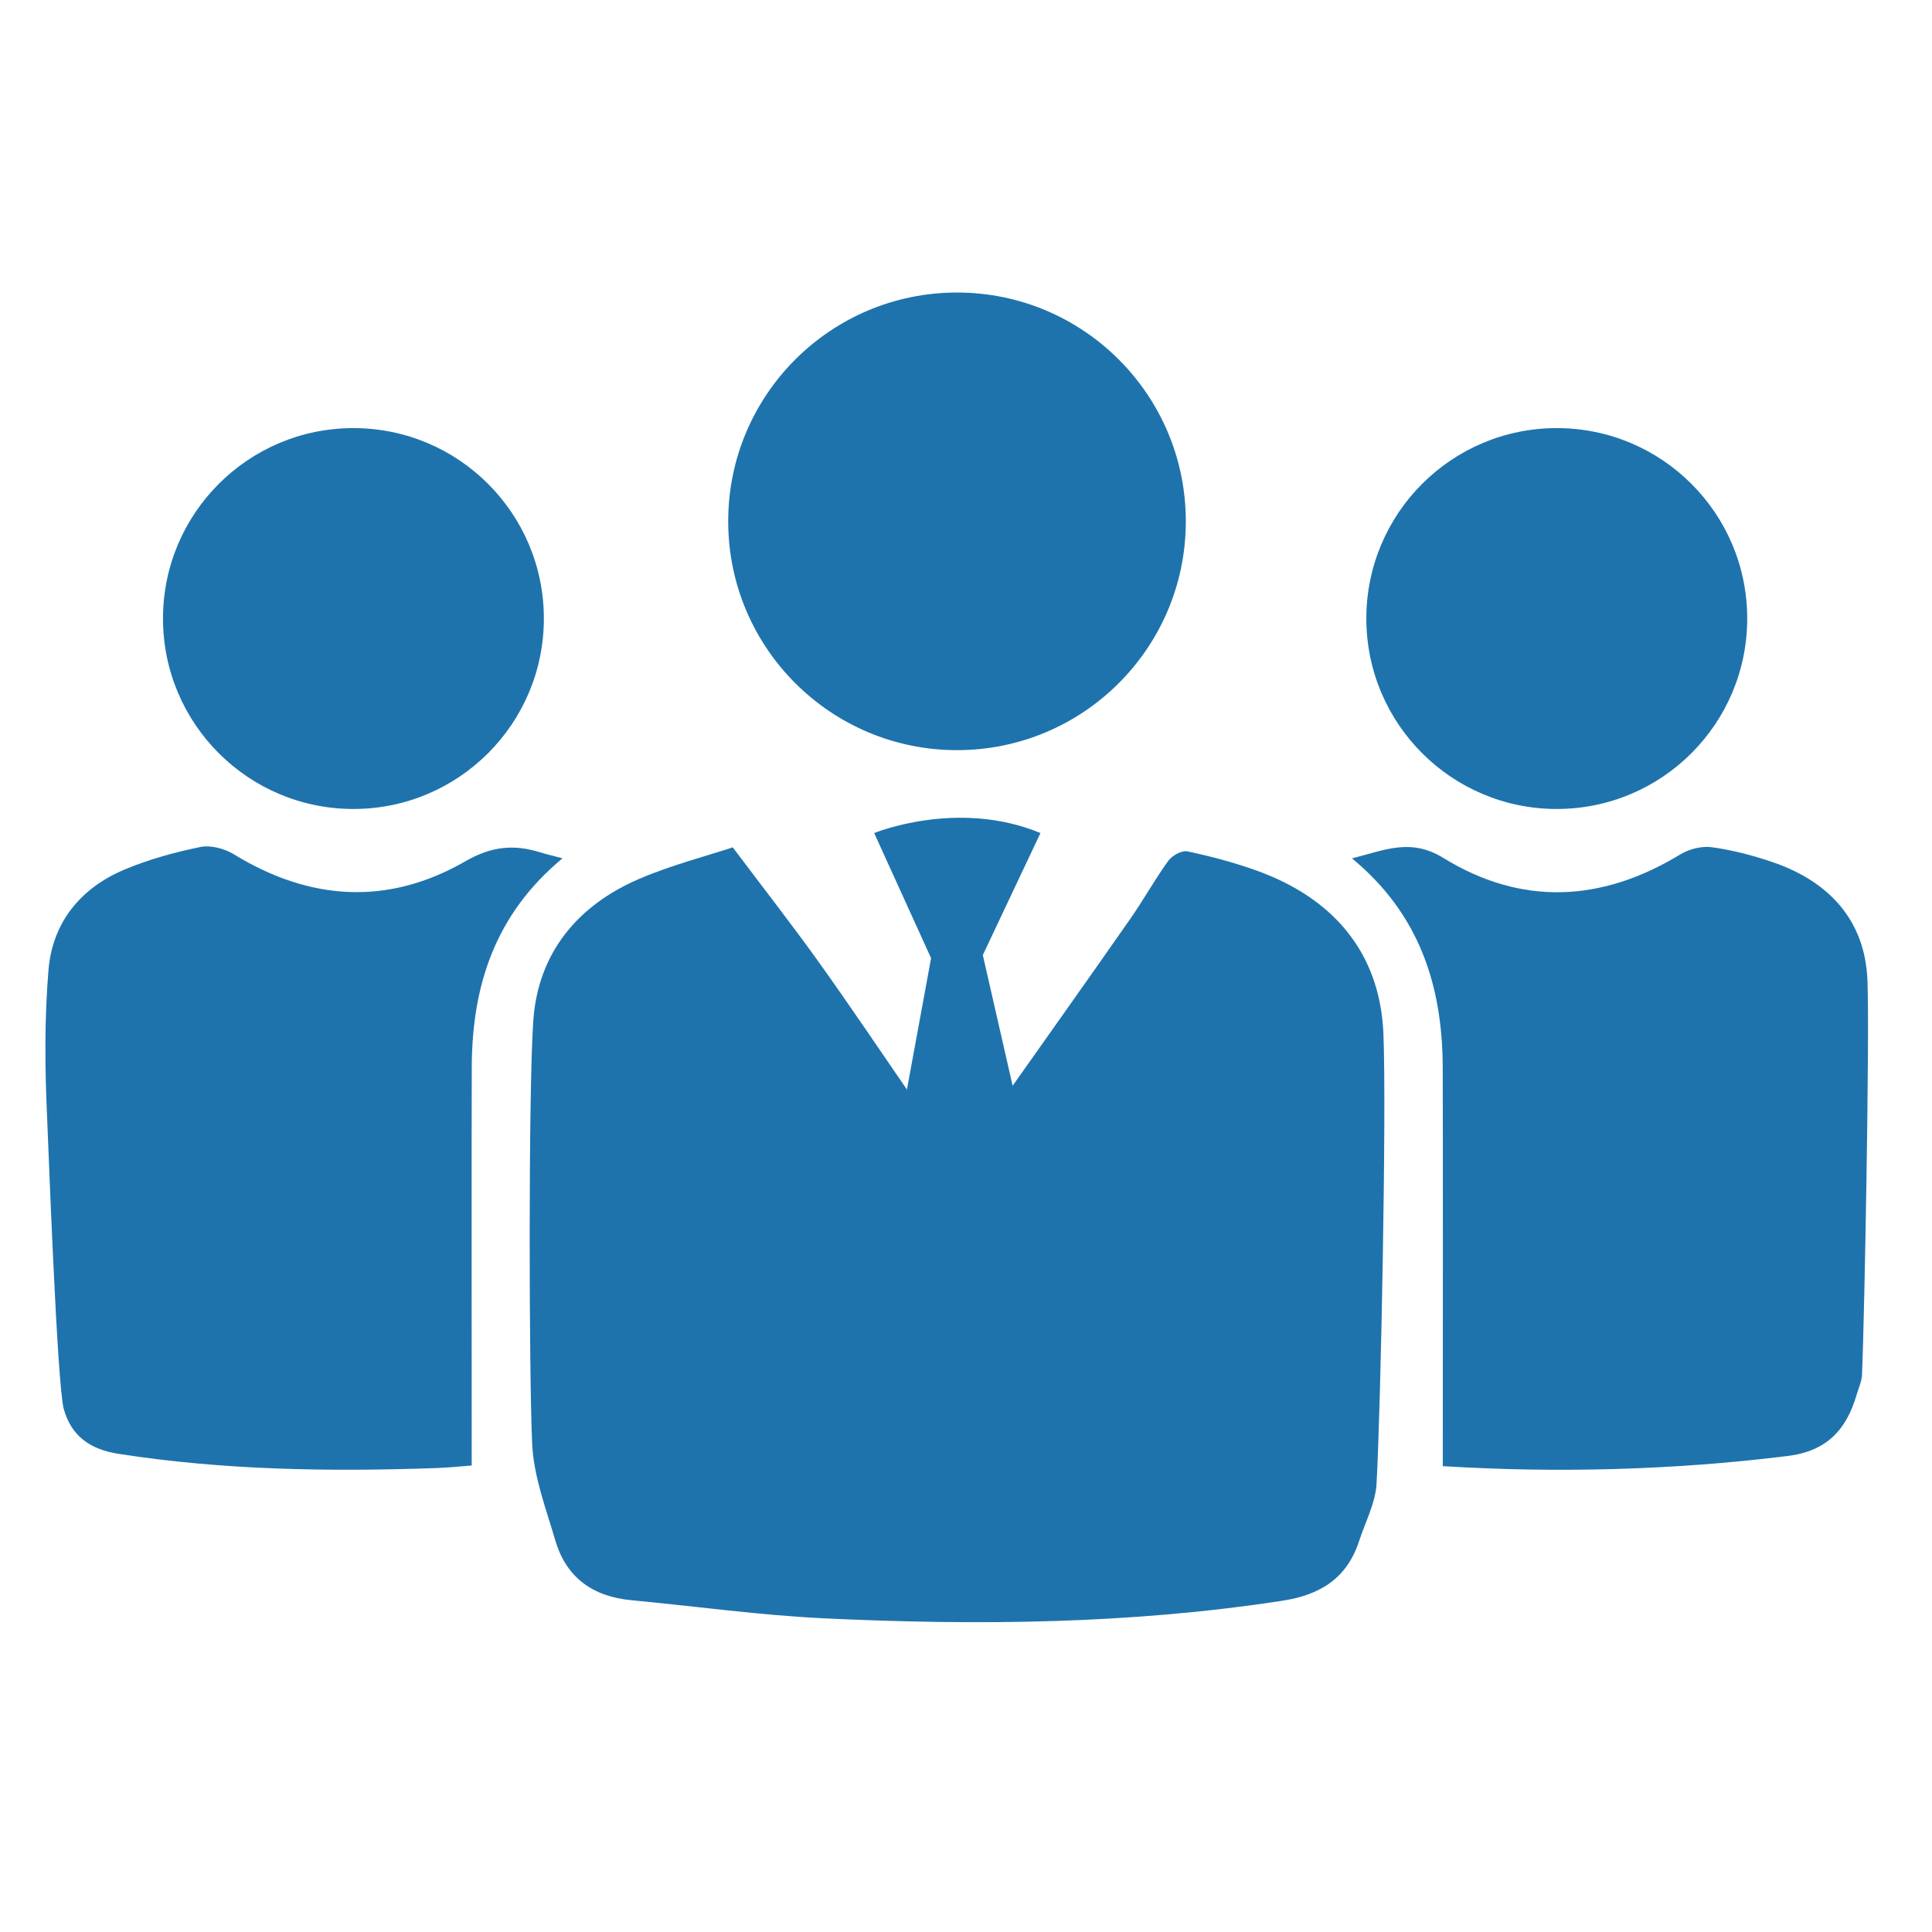<?xml version="1.0" encoding="utf-8"?>
<!-- Generator: Adobe Illustrator 17.0.0, SVG Export Plug-In . SVG Version: 6.00 Build 0)  -->
<!DOCTYPE svg PUBLIC "-//W3C//DTD SVG 1.1//EN" "http://www.w3.org/Graphics/SVG/1.1/DTD/svg11.dtd">
<svg version="1.1" id="Layer_1" xmlns="http://www.w3.org/2000/svg" xmlns:xlink="http://www.w3.org/1999/xlink" x="0px" y="0px"
	 width="207px" height="207px" viewBox="0 0 207 207" enable-background="new 0 0 207 207" xml:space="preserve">
<path fill="#1E73AD" d="M96.829,118.595l2.93-15.933l-6.097-13.406c0,0,8.948-3.687,17.816,0l-6.176,13.071l3.326,14.579
	l-1.584,4.357l-6.651,4.692l-5.068-2.681l-0.792-4.678H96.829z"/>
<path fill="#1E73AD" d="M60.267,91.963c-7.245,6.01-9.678,13.657-9.721,22.294c-0.031,6.325-0.006,36.145-0.006,42.763
	c-1.018,0.074-2.446,0.226-3.877,0.276c-11.364,0.396-22.698,0.225-33.972-1.527c-2.998-0.466-5.039-1.881-5.855-4.788
	c-0.726-2.586-1.669-28.702-1.792-31.341c-0.242-5.228-0.282-10.505,0.151-15.715c0.422-5.07,3.411-8.752,8.098-10.737
	c2.604-1.103,5.388-1.864,8.162-2.436c1.114-0.23,2.6,0.166,3.607,0.783c8.151,4.997,16.522,5.513,24.788,0.75
	c2.8-1.614,5.202-1.84,8.026-0.964C58.529,91.524,59.197,91.678,60.267,91.963z"/>
<path fill="#1E73AD" d="M154.584,157.087c0-6.697,0.03-36.518-0.007-42.844c-0.051-8.634-2.478-16.287-9.717-22.274
	c3.496-0.881,6.273-2.209,9.788-0.045c8.39,5.165,16.971,4.742,25.386-0.381c0.949-0.578,2.299-0.918,3.38-0.769
	c2.198,0.304,4.389,0.874,6.495,1.592c6.053,2.062,9.931,6.236,10.178,12.699c0.237,6.215-0.321,35.958-0.581,42.189
	c-0.031,0.751-0.379,1.49-0.596,2.23c-1.092,3.72-3.206,6.001-7.382,6.516C179.15,157.529,166.768,157.833,154.584,157.087z"/>
<circle fill="#1E73AD" cx="37.867" cy="66.272" r="20.404"/>
<circle fill="#1E73AD" cx="166.798" cy="66.272" r="20.404"/>
<circle fill="#1E73AD" cx="102.537" cy="55.858" r="24.515"/>
<path fill="#1E73AD" d="M148.222,110.728c-0.371-8.725-5.441-14.549-13.662-17.479c-2.39-0.852-4.863-1.508-7.345-2.032
	c-0.599-0.127-1.631,0.45-2.039,1.011c-1.443,1.989-2.636,4.158-4.044,6.176c-4.282,6.139-8.62,12.239-12.937,18.353
	c-0.362,0.512-0.736,1.016-1.327,1.832c-0.408-2.141-0.591-3.846-1.067-5.464c-0.834-2.834-1.198-5.546-0.981-8.135l-4.336,1.32
	c-0.041,0.47-0.107,0.948-0.215,1.443c-0.612,2.788-1.009,5.623-1.53,8.431c-0.127,0.685-0.363,1.35-0.552,2.035
	c-3.545-5.145-6.893-10.141-10.387-15.033c-2.855-3.996-5.884-7.867-9.29-12.397c-2.89,0.955-6.549,1.893-9.984,3.36
	c-6.617,2.825-10.853,7.918-11.382,15.126c-0.536,7.292-0.469,38.156-0.124,45.466c0.164,3.464,1.48,6.9,2.473,10.291
	c1.17,3.992,4.02,6.031,8.135,6.418c6.917,0.649,13.817,1.621,20.748,1.948c16.386,0.773,32.755,0.613,49.035-1.892
	c4.06-0.625,6.909-2.415,8.204-6.386c0.668-2.049,1.759-4.084,1.874-6.168C147.945,150.716,148.572,118.947,148.222,110.728z"/>
</svg>
